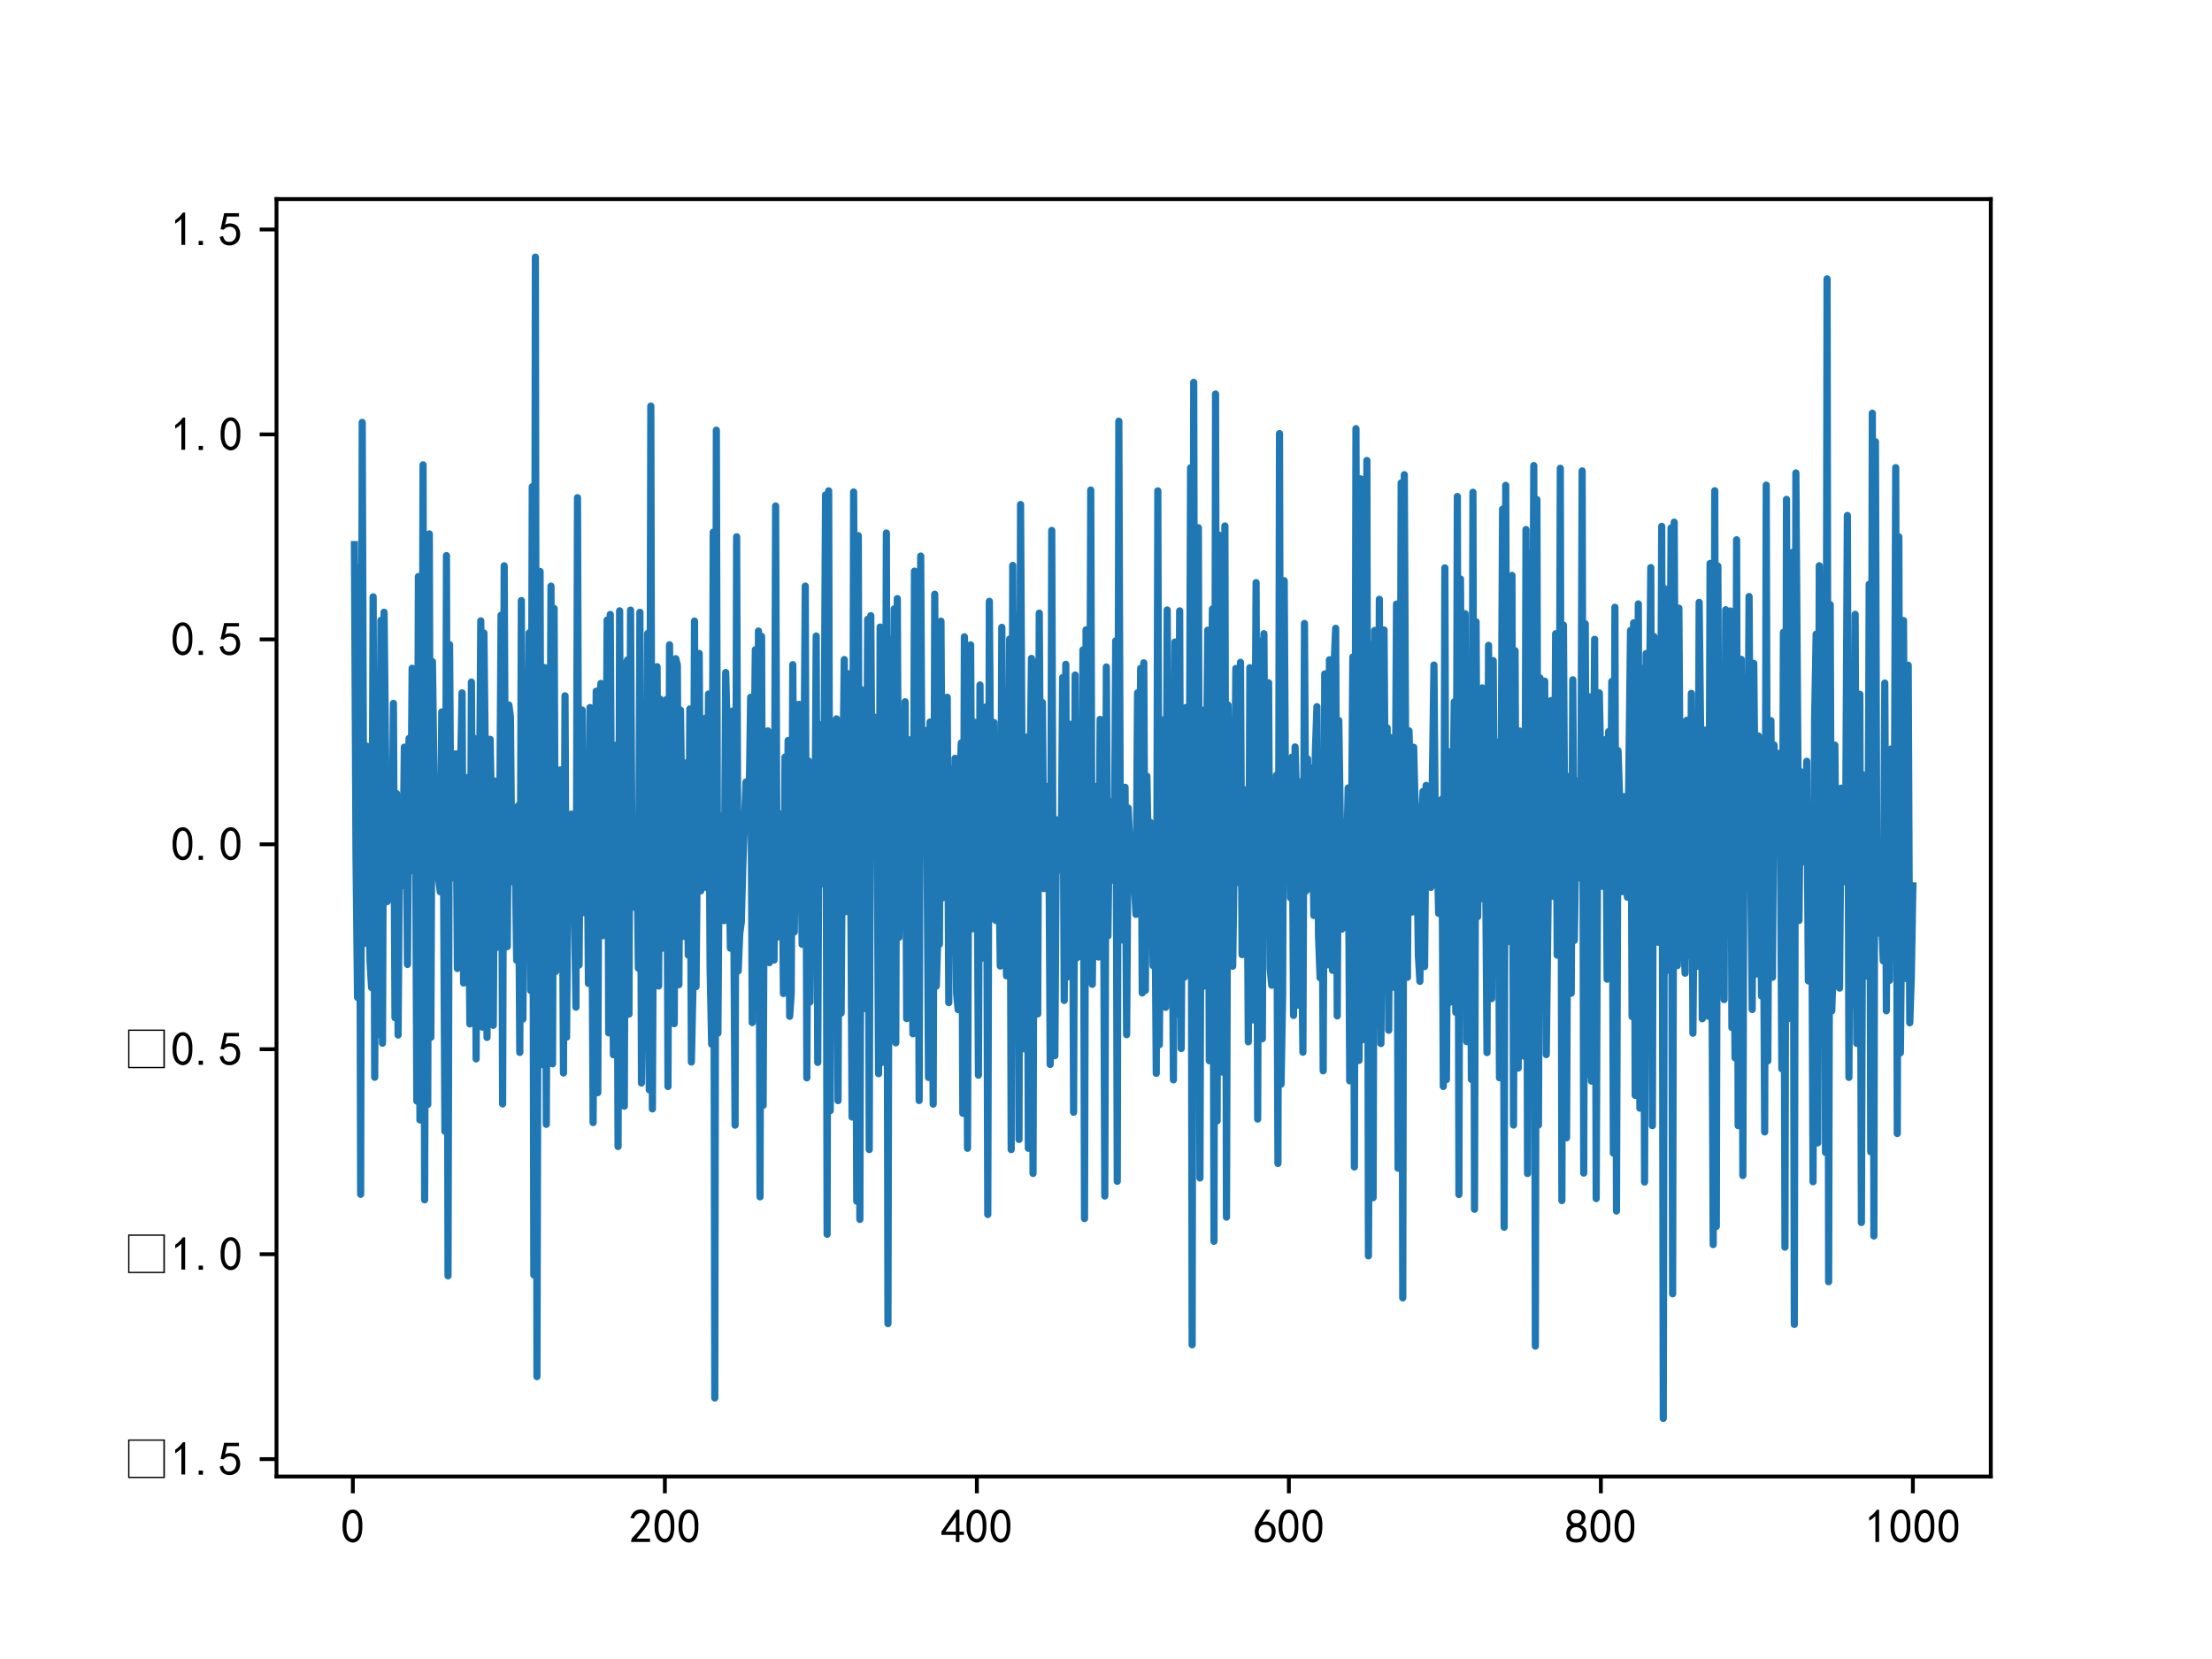 <?xml version="1.0" encoding="utf-8" standalone="no"?>
<!DOCTYPE svg PUBLIC "-//W3C//DTD SVG 1.1//EN"
  "http://www.w3.org/Graphics/SVG/1.1/DTD/svg11.dtd">
<!-- Created with matplotlib (https://matplotlib.org/) -->
<svg height="345.6pt" version="1.1" viewBox="0 0 460.8 345.6" width="460.8pt" xmlns="http://www.w3.org/2000/svg" xmlns:xlink="http://www.w3.org/1999/xlink">
 <defs>
  <style type="text/css">*{stroke-linecap:butt;stroke-linejoin:round;}</style>
 </defs>
 <g id="figure_1">
  <g id="patch_1">
   <path d="M 0 345.6 
L 460.8 345.6 
L 460.8 0 
L 0 0 
z
" style="fill:#ffffff;"/>
  </g>
  <g id="axes_1">
   <g id="patch_2">
    <path d="M 57.6 307.584 
L 414.72 307.584 
L 414.72 41.472 
L 57.6 41.472 
z
" style="fill:#ffffff;"/>
   </g>
   <g id="matplotlib.axis_1">
    <g id="xtick_1">
     <g id="line2d_1">
      <defs>
       <path d="M 0 0 
L 0 3.5 
" id="mb9d78e32f7" style="stroke:#000000;stroke-width:0.8;"/>
      </defs>
      <g>
       <use style="stroke:#000000;stroke-width:0.8;" x="73.508" xlink:href="#mb9d78e32f7" y="307.584"/>
      </g>
     </g>
     <g id="text_1">
      <!-- 0 -->
      <g transform="translate(71.008 321.459)scale(0.1 -0.1)">
       <defs>
        <path d="M 3.125 29.297 
Q 3.906 50 6.438 56.047 
Q 8.984 62.109 13.672 66.016 
Q 18.359 69.922 25.188 69.922 
Q 32.031 69.922 37.109 64.25 
Q 42.188 58.594 43.75 50 
Q 45.312 41.406 44.719 30.266 
Q 44.141 19.141 40.812 12.109 
Q 37.5 5.078 30.859 2.344 
Q 24.219 -0.391 17.578 2.922 
Q 10.938 6.25 8.203 11.719 
Q 5.469 17.188 4.297 23.234 
Q 3.125 29.297 3.906 50 
z
M 12.891 52.734 
Q 10.547 31.25 12.5 22.844 
Q 14.453 14.453 18.938 10.938 
Q 23.438 7.422 28.125 9.562 
Q 32.812 11.719 34.953 18.156 
Q 37.109 24.609 37.109 32.219 
Q 37.109 39.844 36.516 46.094 
Q 35.938 52.344 33 57.422 
Q 30.078 62.5 25.188 62.688 
Q 20.312 62.891 16.594 57.812 
Q 12.891 52.734 10.547 31.25 
z
" id="SimHei-48"/>
       </defs>
       <use xlink:href="#SimHei-48"/>
      </g>
     </g>
    </g>
    <g id="xtick_2">
     <g id="line2d_2">
      <g>
       <use style="stroke:#000000;stroke-width:0.8;" x="138.504" xlink:href="#mb9d78e32f7" y="307.584"/>
      </g>
     </g>
     <g id="text_2">
      <!-- 200 -->
      <g transform="translate(131.004 321.459)scale(0.1 -0.1)">
       <defs>
        <path d="M 4.688 3.906 
Q 5.078 9.766 10.156 14.453 
Q 15.234 19.141 23.047 29.094 
Q 30.859 39.062 33.203 44.531 
Q 35.547 50 34.953 53.906 
Q 34.375 57.812 31.25 60.344 
Q 28.125 62.891 24.016 62.5 
Q 19.922 62.109 16.203 59.375 
Q 12.5 56.641 10.547 51.172 
L 3.125 52.344 
Q 6.25 61.328 11.125 65.422 
Q 16.016 69.531 22.656 69.922 
Q 26.562 70.312 29.688 69.719 
Q 32.812 69.141 36.125 66.984 
Q 39.453 64.844 41.594 60.547 
Q 43.75 56.25 43.156 50.188 
Q 42.578 44.141 37.109 35.734 
Q 31.641 27.344 16.016 9.375 
L 44.141 9.375 
L 44.141 2.344 
L 4.688 2.344 
z
" id="SimHei-50"/>
       </defs>
       <use xlink:href="#SimHei-50"/>
       <use x="50" xlink:href="#SimHei-48"/>
       <use x="100" xlink:href="#SimHei-48"/>
      </g>
     </g>
    </g>
    <g id="xtick_3">
     <g id="line2d_3">
      <g>
       <use style="stroke:#000000;stroke-width:0.8;" x="203.5" xlink:href="#mb9d78e32f7" y="307.584"/>
      </g>
     </g>
     <g id="text_3">
      <!-- 400 -->
      <g transform="translate(196 321.459)scale(0.1 -0.1)">
       <defs>
        <path d="M 31.25 17.188 
L 1.172 17.188 
L 1.172 23.828 
L 32.812 69.531 
L 38.672 69.531 
L 38.672 23.828 
L 48.047 23.828 
L 48.047 17.188 
L 38.672 17.188 
L 38.672 2.344 
L 31.25 2.344 
z
M 31.25 23.828 
L 31.25 54.688 
L 9.375 23.828 
z
" id="SimHei-52"/>
       </defs>
       <use xlink:href="#SimHei-52"/>
       <use x="50" xlink:href="#SimHei-48"/>
       <use x="100" xlink:href="#SimHei-48"/>
      </g>
     </g>
    </g>
    <g id="xtick_4">
     <g id="line2d_4">
      <g>
       <use style="stroke:#000000;stroke-width:0.8;" x="268.495" xlink:href="#mb9d78e32f7" y="307.584"/>
      </g>
     </g>
     <g id="text_4">
      <!-- 600 -->
      <g transform="translate(260.995 321.459)scale(0.1 -0.1)">
       <defs>
        <path d="M 3.516 19.531 
Q 4.297 30.859 6.047 34.766 
Q 7.812 38.672 11.328 44.531 
L 27.344 69.531 
L 36.328 69.531 
L 19.922 43.75 
Q 30.469 46.484 36.719 42.969 
Q 42.969 39.453 45.109 34.953 
Q 47.266 30.469 47.453 25.188 
Q 47.656 19.922 45.891 14.844 
Q 44.141 9.766 39.641 5.656 
Q 35.156 1.562 27.141 1.172 
Q 19.141 0.781 13.469 4.094 
Q 7.812 7.422 5.656 13.469 
Q 3.516 19.531 4.297 30.859 
z
M 12.5 16.016 
Q 19.531 8.594 25.391 8.203 
Q 31.25 7.812 35.156 12.109 
Q 39.062 16.406 39.062 24.609 
Q 39.062 32.812 34.172 35.938 
Q 29.297 39.062 23.234 38.281 
Q 17.188 37.5 14.453 32.422 
Q 11.719 27.344 12.109 21.672 
Q 12.5 16.016 19.531 8.594 
z
" id="SimHei-54"/>
       </defs>
       <use xlink:href="#SimHei-54"/>
       <use x="50" xlink:href="#SimHei-48"/>
       <use x="100" xlink:href="#SimHei-48"/>
      </g>
     </g>
    </g>
    <g id="xtick_5">
     <g id="line2d_5">
      <g>
       <use style="stroke:#000000;stroke-width:0.8;" x="333.491" xlink:href="#mb9d78e32f7" y="307.584"/>
      </g>
     </g>
     <g id="text_5">
      <!-- 800 -->
      <g transform="translate(325.991 321.459)scale(0.1 -0.1)">
       <defs>
        <path d="M 2.734 16.797 
Q 2.734 26.172 5.078 30.656 
Q 7.422 35.156 12.891 37.891 
Q 8.203 40.625 6.641 43.938 
Q 5.078 47.266 4.875 51.562 
Q 4.688 55.859 6.047 58.984 
Q 7.422 62.109 10.156 64.844 
Q 12.891 67.578 16.203 68.547 
Q 19.531 69.531 23.438 69.531 
Q 27.344 69.531 30.469 68.75 
Q 33.594 67.969 37.109 65.422 
Q 40.625 62.891 42.188 58.203 
Q 43.75 53.516 41.984 47.266 
Q 40.234 41.016 32.812 37.5 
Q 39.453 35.547 42.188 31.438 
Q 44.922 27.344 44.922 21.484 
Q 44.922 15.625 43.156 12.109 
Q 41.406 8.594 39.25 6.25 
Q 37.109 3.906 33.391 2.531 
Q 29.688 1.172 24.016 1.172 
Q 18.359 1.172 14.25 2.531 
Q 10.156 3.906 7.422 6.641 
Q 4.688 9.375 3.703 13.078 
Q 2.734 16.797 2.734 26.172 
z
M 10.938 26.562 
Q 10.547 17.188 12.297 13.672 
Q 14.062 10.156 18.75 9.172 
Q 23.438 8.203 28.516 9.375 
Q 33.594 10.547 35.547 14.844 
Q 37.5 19.141 36.906 23.438 
Q 36.328 27.734 32.031 30.656 
Q 27.734 33.594 22.656 33.203 
Q 17.578 32.812 14.25 29.688 
Q 10.938 26.562 10.547 17.188 
z
M 12.109 56.25 
Q 12.109 48.438 14.844 44.922 
Q 17.578 41.406 23.438 41.406 
Q 29.297 41.406 32.219 44.922 
Q 35.156 48.438 34.953 53.312 
Q 34.766 58.203 31.438 60.547 
Q 28.125 62.891 22.453 62.5 
Q 16.797 62.109 14.453 59.172 
Q 12.109 56.25 12.109 48.438 
z
" id="SimHei-56"/>
       </defs>
       <use xlink:href="#SimHei-56"/>
       <use x="50" xlink:href="#SimHei-48"/>
       <use x="100" xlink:href="#SimHei-48"/>
      </g>
     </g>
    </g>
    <g id="xtick_6">
     <g id="line2d_6">
      <g>
       <use style="stroke:#000000;stroke-width:0.8;" x="398.487" xlink:href="#mb9d78e32f7" y="307.584"/>
      </g>
     </g>
     <g id="text_6">
      <!-- 1000 -->
      <g transform="translate(388.487 321.459)scale(0.1 -0.1)">
       <defs>
        <path d="M 21.875 56.25 
Q 16.797 51.172 8.984 46.484 
L 8.984 53.906 
Q 18.75 60.547 25 69.531 
L 29.688 69.531 
L 29.688 2.344 
L 21.875 2.344 
z
" id="SimHei-49"/>
       </defs>
       <use xlink:href="#SimHei-49"/>
       <use x="50" xlink:href="#SimHei-48"/>
       <use x="100" xlink:href="#SimHei-48"/>
       <use x="150" xlink:href="#SimHei-48"/>
      </g>
     </g>
    </g>
   </g>
   <g id="matplotlib.axis_2">
    <g id="ytick_1">
     <g id="line2d_7">
      <defs>
       <path d="M 0 0 
L -3.5 0 
" id="mf15058b69a" style="stroke:#000000;stroke-width:0.8;"/>
      </defs>
      <g>
       <use style="stroke:#000000;stroke-width:0.8;" x="57.6" xlink:href="#mf15058b69a" y="303.962"/>
      </g>
     </g>
     <g id="text_7">
      <!-- −1.5 -->
      <g transform="translate(25.6 307.4)scale(0.1 -0.1)">
       <defs>
        <path d="M 87.5 -5.078 
L 10.938 -5.078 
L 10.938 75.391 
L 87.5 75.391 
z
M 84.375 72.656 
L 13.672 72.656 
L 13.672 -2.344 
L 84.375 -2.344 
z
" id="SimHei-8722"/>
        <path d="M 16.797 1.953 
L 7.812 1.953 
L 7.812 10.547 
L 16.797 10.547 
z
" id="SimHei-46"/>
        <path d="M 8.594 20.703 
Q 11.328 10.156 17.969 8.984 
Q 24.609 7.812 28.703 10.344 
Q 32.812 12.891 34.562 16.984 
Q 36.328 21.094 36.125 26.172 
Q 35.938 31.25 33.391 34.766 
Q 30.859 38.281 26.953 39.453 
Q 23.047 40.625 18.156 39.453 
Q 13.281 38.281 10.156 33.984 
L 3.516 34.766 
Q 4.297 37.109 10.938 68.359 
L 41.797 68.359 
L 41.797 61.328 
L 16.797 61.328 
Q 14.844 50.781 12.891 44.531 
Q 18.75 47.266 23.828 47.062 
Q 28.906 46.875 33.594 44.719 
Q 38.281 42.578 40.422 38.859 
Q 42.578 35.156 43.547 31.438 
Q 44.531 27.734 44.328 23.438 
Q 44.141 19.141 42.578 14.641 
Q 41.016 10.156 37.891 7.219 
Q 34.766 4.297 30.266 2.531 
Q 25.781 0.781 19.922 1.172 
Q 14.062 1.562 8.781 5.469 
Q 3.516 9.375 1.562 18.75 
z
" id="SimHei-53"/>
       </defs>
       <use xlink:href="#SimHei-8722"/>
       <use x="100" xlink:href="#SimHei-49"/>
       <use x="150" xlink:href="#SimHei-46"/>
       <use x="200" xlink:href="#SimHei-53"/>
      </g>
     </g>
    </g>
    <g id="ytick_2">
     <g id="line2d_8">
      <g>
       <use style="stroke:#000000;stroke-width:0.8;" x="57.6" xlink:href="#mf15058b69a" y="261.27"/>
      </g>
     </g>
     <g id="text_8">
      <!-- −1.0 -->
      <g transform="translate(25.6 264.707)scale(0.1 -0.1)">
       <use xlink:href="#SimHei-8722"/>
       <use x="100" xlink:href="#SimHei-49"/>
       <use x="150" xlink:href="#SimHei-46"/>
       <use x="200" xlink:href="#SimHei-48"/>
      </g>
     </g>
    </g>
    <g id="ytick_3">
     <g id="line2d_9">
      <g>
       <use style="stroke:#000000;stroke-width:0.8;" x="57.6" xlink:href="#mf15058b69a" y="218.577"/>
      </g>
     </g>
     <g id="text_9">
      <!-- −0.5 -->
      <g transform="translate(25.6 222.015)scale(0.1 -0.1)">
       <use xlink:href="#SimHei-8722"/>
       <use x="100" xlink:href="#SimHei-48"/>
       <use x="150" xlink:href="#SimHei-46"/>
       <use x="200" xlink:href="#SimHei-53"/>
      </g>
     </g>
    </g>
    <g id="ytick_4">
     <g id="line2d_10">
      <g>
       <use style="stroke:#000000;stroke-width:0.8;" x="57.6" xlink:href="#mf15058b69a" y="175.884"/>
      </g>
     </g>
     <g id="text_10">
      <!-- 0.0 -->
      <g transform="translate(35.6 179.322)scale(0.1 -0.1)">
       <use xlink:href="#SimHei-48"/>
       <use x="50" xlink:href="#SimHei-46"/>
       <use x="100" xlink:href="#SimHei-48"/>
      </g>
     </g>
    </g>
    <g id="ytick_5">
     <g id="line2d_11">
      <g>
       <use style="stroke:#000000;stroke-width:0.8;" x="57.6" xlink:href="#mf15058b69a" y="133.192"/>
      </g>
     </g>
     <g id="text_11">
      <!-- 0.5 -->
      <g transform="translate(35.6 136.629)scale(0.1 -0.1)">
       <use xlink:href="#SimHei-48"/>
       <use x="50" xlink:href="#SimHei-46"/>
       <use x="100" xlink:href="#SimHei-53"/>
      </g>
     </g>
    </g>
    <g id="ytick_6">
     <g id="line2d_12">
      <g>
       <use style="stroke:#000000;stroke-width:0.8;" x="57.6" xlink:href="#mf15058b69a" y="90.499"/>
      </g>
     </g>
     <g id="text_12">
      <!-- 1.0 -->
      <g transform="translate(35.6 93.936)scale(0.1 -0.1)">
       <use xlink:href="#SimHei-49"/>
       <use x="50" xlink:href="#SimHei-46"/>
       <use x="100" xlink:href="#SimHei-48"/>
      </g>
     </g>
    </g>
    <g id="ytick_7">
     <g id="line2d_13">
      <g>
       <use style="stroke:#000000;stroke-width:0.8;" x="57.6" xlink:href="#mf15058b69a" y="47.806"/>
      </g>
     </g>
     <g id="text_13">
      <!-- 1.5 -->
      <g transform="translate(35.6 51.244)scale(0.1 -0.1)">
       <use xlink:href="#SimHei-49"/>
       <use x="50" xlink:href="#SimHei-46"/>
       <use x="100" xlink:href="#SimHei-53"/>
      </g>
     </g>
    </g>
   </g>
   <g id="line2d_14">
    <path clip-path="url(#p24848b6b78)" d="M 73.833 113.459 
L 74.158 178.05 
L 74.158 178.05 
L 74.483 207.784 
L 74.483 207.784 
L 74.808 118.16 
L 74.808 118.16 
L 75.133 248.794 
L 75.133 248.794 
L 75.458 87.991 
L 75.458 87.991 
L 75.783 182.325 
L 75.783 182.325 
L 76.108 196.494 
L 76.108 196.494 
L 76.433 155.434 
L 76.433 155.434 
L 77.083 200.312 
L 77.083 200.312 
L 77.408 205.732 
L 77.408 205.732 
L 77.732 124.324 
L 77.732 124.324 
L 78.057 224.414 
L 78.057 224.414 
L 78.382 149.396 
L 78.382 149.396 
L 78.707 215.533 
L 78.707 215.533 
L 79.032 180.065 
L 79.032 180.065 
L 79.357 129.222 
L 79.357 129.222 
L 79.682 217.318 
L 79.682 217.318 
L 80.007 127.539 
L 80.007 127.539 
L 80.657 187.824 
L 80.657 187.824 
L 80.982 176.73 
L 80.982 176.73 
L 81.307 170.365 
L 81.307 170.365 
L 81.632 184.099 
L 81.632 184.099 
L 81.957 146.524 
L 81.957 146.524 
L 82.282 212.007 
L 82.282 212.007 
L 82.607 165.3 
L 82.607 165.3 
L 82.932 215.617 
L 82.932 215.617 
L 83.257 172.119 
L 83.257 172.119 
L 83.582 175.957 
L 83.582 175.957 
L 83.907 184.501 
L 83.907 184.501 
L 84.232 155.642 
L 84.232 155.642 
L 84.557 162.261 
L 84.557 162.261 
L 84.882 200.91 
L 84.882 200.91 
L 85.207 153.823 
L 85.207 153.823 
L 85.532 180.895 
L 85.532 180.895 
L 85.857 139.208 
L 85.857 139.208 
L 86.182 181.463 
L 86.182 181.463 
L 86.507 159.674 
L 86.507 159.674 
L 86.832 229.36 
L 86.832 229.36 
L 87.157 120.108 
L 87.157 120.108 
L 87.482 233.308 
L 87.482 233.308 
L 87.807 203.391 
L 87.807 203.391 
L 88.132 96.834 
L 88.132 96.834 
L 88.457 249.947 
L 88.457 249.947 
L 88.782 145.655 
L 88.782 145.655 
L 89.107 230.094 
L 89.107 230.094 
L 89.432 111.216 
L 89.432 111.216 
L 89.757 216.098 
L 89.757 216.098 
L 90.082 137.82 
L 90.082 137.82 
L 90.407 161.239 
L 90.407 161.239 
L 90.732 175.054 
L 90.732 175.054 
L 91.057 173.332 
L 91.057 173.332 
L 91.382 183.16 
L 91.382 183.16 
L 91.707 185.761 
L 91.707 185.761 
L 92.032 148.311 
L 92.032 148.311 
L 92.357 175.168 
L 92.357 175.168 
L 92.682 235.665 
L 92.682 235.665 
L 93.007 115.738 
L 93.007 115.738 
L 93.331 265.778 
L 93.331 265.778 
L 93.656 134.291 
L 93.656 134.291 
L 93.981 182.977 
L 93.981 182.977 
L 94.956 157.046 
L 94.956 157.046 
L 95.281 201.755 
L 95.281 201.755 
L 95.606 159.462 
L 95.606 159.462 
L 95.931 160.851 
L 95.931 160.851 
L 96.256 144.338 
L 96.256 144.338 
L 96.581 204.784 
L 96.581 204.784 
L 96.906 161.918 
L 96.906 161.918 
L 97.231 195.426 
L 97.231 195.426 
L 97.556 176.57 
L 97.556 176.57 
L 97.881 213.308 
L 97.881 213.308 
L 98.206 142.092 
L 98.206 142.092 
L 98.531 202.125 
L 98.531 202.125 
L 98.856 153.824 
L 98.856 153.824 
L 99.181 220.591 
L 99.181 220.591 
L 99.506 160.129 
L 99.506 160.129 
L 99.831 175.313 
L 99.831 175.313 
L 100.156 129.341 
L 100.156 129.341 
L 100.481 213.963 
L 100.481 213.963 
L 100.806 131.863 
L 100.806 131.863 
L 101.131 160.441 
L 101.131 160.441 
L 101.456 216.117 
L 101.456 216.117 
L 101.781 171.767 
L 101.781 171.767 
L 102.106 154.02 
L 102.106 154.02 
L 102.431 172.33 
L 102.431 172.33 
L 102.756 213.598 
L 102.756 213.598 
L 103.081 162.703 
L 103.081 162.703 
L 103.406 197.399 
L 103.406 197.399 
L 103.731 196.599 
L 103.731 196.599 
L 104.056 177.667 
L 104.056 177.667 
L 104.381 128.153 
L 104.381 128.153 
L 104.706 229.968 
L 104.706 229.968 
L 105.031 117.865 
L 105.031 117.865 
L 105.356 187.748 
L 105.356 187.748 
L 105.681 197.204 
L 105.681 197.204 
L 106.006 146.861 
L 106.006 146.861 
L 106.331 149.336 
L 106.331 149.336 
L 106.656 183.653 
L 106.656 183.653 
L 106.981 181.393 
L 106.981 181.393 
L 107.306 176.745 
L 107.306 176.745 
L 107.631 200.055 
L 107.631 200.055 
L 107.956 167.865 
L 107.956 167.865 
L 108.281 219.234 
L 108.281 219.234 
L 108.606 125.114 
L 108.606 125.114 
L 108.931 212.289 
L 108.931 212.289 
L 109.255 167.623 
L 109.255 167.623 
L 109.58 196.489 
L 109.58 196.489 
L 109.905 173.544 
L 109.905 173.544 
L 110.23 131.852 
L 110.23 131.852 
L 110.555 206.352 
L 110.555 206.352 
L 110.88 101.39 
L 110.88 101.39 
L 111.205 265.6 
L 111.205 265.6 
L 111.53 53.568 
L 111.53 53.568 
L 111.855 286.775 
L 111.855 286.775 
L 112.18 155.075 
L 112.18 155.075 
L 112.505 119.047 
L 112.505 119.047 
L 112.83 221.762 
L 112.83 221.762 
L 113.155 206.708 
L 113.155 206.708 
L 113.48 139.07 
L 113.48 139.07 
L 113.805 234.215 
L 113.805 234.215 
L 114.13 153.752 
L 114.13 153.752 
L 114.455 194.295 
L 114.455 194.295 
L 114.78 122.104 
L 114.78 122.104 
L 115.105 221.612 
L 115.105 221.612 
L 115.43 126.756 
L 115.43 126.756 
L 115.755 202.388 
L 115.755 202.388 
L 116.08 164.52 
L 116.08 164.52 
L 116.405 160.527 
L 116.405 160.527 
L 116.73 160.385 
L 116.73 160.385 
L 117.055 164.577 
L 117.055 164.577 
L 117.38 223.528 
L 117.38 223.528 
L 117.705 144.949 
L 117.705 144.949 
L 118.03 216.057 
L 118.03 216.057 
L 118.355 174.398 
L 118.355 174.398 
L 118.68 181.395 
L 118.68 181.395 
L 119.005 169.601 
L 119.005 169.601 
L 119.33 175.39 
L 119.33 175.39 
L 119.655 188.241 
L 119.655 188.241 
L 119.98 209.82 
L 119.98 209.82 
L 120.305 103.678 
L 120.305 103.678 
L 120.63 201.03 
L 120.63 201.03 
L 120.955 159.786 
L 120.955 159.786 
L 121.28 147.908 
L 121.28 147.908 
L 121.605 190.106 
L 121.605 190.106 
L 121.93 184.781 
L 121.93 184.781 
L 122.255 163.029 
L 122.255 163.029 
L 122.58 204.87 
L 122.58 204.87 
L 122.905 147.392 
L 122.905 147.392 
L 123.23 173.05 
L 123.23 173.05 
L 123.555 233.854 
L 123.555 233.854 
L 123.88 176.084 
L 123.88 176.084 
L 124.205 143.988 
L 124.205 143.988 
L 124.53 227.615 
L 124.53 227.615 
L 124.855 146.84 
L 124.855 146.84 
L 125.179 142.374 
L 125.179 142.374 
L 125.504 194.929 
L 125.504 194.929 
L 125.829 169.557 
L 125.829 169.557 
L 126.154 183.626 
L 126.154 183.626 
L 126.479 129.163 
L 126.479 129.163 
L 126.804 215.173 
L 126.804 215.173 
L 127.129 128.003 
L 127.129 128.003 
L 127.454 184.833 
L 127.454 184.833 
L 127.779 219.731 
L 127.779 219.731 
L 128.104 174.074 
L 128.104 174.074 
L 128.429 155.215 
L 128.429 155.215 
L 128.754 238.841 
L 128.754 238.841 
L 129.079 127.244 
L 129.079 127.244 
L 129.404 197.44 
L 129.404 197.44 
L 129.729 156.82 
L 129.729 156.82 
L 130.054 230.438 
L 130.054 230.438 
L 130.379 138.704 
L 130.379 138.704 
L 130.704 137.493 
L 130.704 137.493 
L 131.029 211.253 
L 131.029 211.253 
L 131.354 127.098 
L 131.354 127.098 
L 131.679 181.421 
L 131.679 181.421 
L 132.004 188.98 
L 132.004 188.98 
L 132.329 175.526 
L 132.329 175.526 
L 132.654 173.614 
L 132.654 173.614 
L 132.979 201.691 
L 132.979 201.691 
L 133.304 127.552 
L 133.304 127.552 
L 133.629 225.617 
L 133.629 225.617 
L 133.954 203.053 
L 133.954 203.053 
L 134.279 150.472 
L 134.279 150.472 
L 134.604 207.991 
L 134.604 207.991 
L 134.929 131.955 
L 134.929 131.955 
L 135.254 227.024 
L 135.254 227.024 
L 135.579 84.591 
L 135.579 84.591 
L 135.904 231.001 
L 135.904 231.001 
L 136.229 162.564 
L 136.229 162.564 
L 136.554 171.507 
L 136.554 171.507 
L 136.879 138.881 
L 136.879 138.881 
L 137.204 205.406 
L 137.204 205.406 
L 137.529 145.651 
L 137.529 145.651 
L 137.854 197.579 
L 137.854 197.579 
L 138.179 196.359 
L 138.179 196.359 
L 138.504 195.864 
L 138.504 195.864 
L 138.829 145.725 
L 138.829 145.725 
L 139.154 226.338 
L 139.154 226.338 
L 139.479 134.327 
L 139.479 134.327 
L 139.804 198.249 
L 139.804 198.249 
L 140.129 163.206 
L 140.129 163.206 
L 140.454 213.25 
L 140.454 213.25 
L 140.779 137.216 
L 140.779 137.216 
L 141.103 138.573 
L 141.103 138.573 
L 141.428 205.13 
L 141.428 205.13 
L 141.753 147.909 
L 141.753 147.909 
L 142.403 195.092 
L 142.403 195.092 
L 142.728 186.486 
L 142.728 186.486 
L 143.053 158.888 
L 143.053 158.888 
L 143.378 198.972 
L 143.378 198.972 
L 143.703 147.693 
L 143.703 147.693 
L 144.028 221.246 
L 144.028 221.246 
L 144.353 205.862 
L 144.353 205.862 
L 144.678 129.38 
L 144.678 129.38 
L 145.003 205.535 
L 145.003 205.535 
L 145.653 136.123 
L 145.653 136.123 
L 145.978 185.589 
L 145.978 185.589 
L 146.303 174.027 
L 146.303 174.027 
L 146.628 181.04 
L 146.628 181.04 
L 146.953 149.604 
L 146.953 149.604 
L 147.278 184.957 
L 147.278 184.957 
L 147.603 144.583 
L 147.603 144.583 
L 147.928 201.667 
L 147.928 201.667 
L 148.253 217.53 
L 148.253 217.53 
L 148.578 110.857 
L 148.578 110.857 
L 148.903 291.226 
L 148.903 291.226 
L 149.228 89.611 
L 149.228 89.611 
L 149.553 215.241 
L 149.553 215.241 
L 149.878 169.919 
L 149.878 169.919 
L 150.203 176.364 
L 150.203 176.364 
L 150.528 173.676 
L 150.528 173.676 
L 150.853 191.79 
L 150.853 191.79 
L 151.178 140.104 
L 151.178 140.104 
L 151.503 153.044 
L 151.503 153.044 
L 152.153 197.526 
L 152.153 197.526 
L 152.478 148.137 
L 152.478 148.137 
L 152.803 181.128 
L 152.803 181.128 
L 153.128 234.396 
L 153.128 234.396 
L 153.453 111.825 
L 153.453 111.825 
L 153.778 202.269 
L 153.778 202.269 
L 154.103 194.524 
L 154.103 194.524 
L 154.428 192.069 
L 154.428 192.069 
L 154.753 180.085 
L 154.753 180.085 
L 155.403 162.913 
L 155.403 162.913 
L 155.728 172.554 
L 155.728 172.554 
L 156.053 167.262 
L 156.053 167.262 
L 156.378 145.252 
L 156.378 145.252 
L 156.703 213.026 
L 156.703 213.026 
L 157.027 163.474 
L 157.027 163.474 
L 157.352 135.341 
L 157.352 135.341 
L 157.677 209.615 
L 157.677 209.615 
L 158.002 131.464 
L 158.002 131.464 
L 158.327 249.329 
L 158.327 249.329 
L 158.652 132.561 
L 158.652 132.561 
L 158.977 230.276 
L 158.977 230.276 
L 159.302 158.997 
L 159.302 158.997 
L 159.627 187.824 
L 159.627 187.824 
L 159.952 152.251 
L 159.952 152.251 
L 160.277 200.543 
L 160.277 200.543 
L 160.602 169.964 
L 160.602 169.964 
L 160.927 164.157 
L 160.927 164.157 
L 161.252 199.996 
L 161.252 199.996 
L 161.577 105.409 
L 161.577 105.409 
L 161.902 195.237 
L 161.902 195.237 
L 162.227 170.145 
L 162.227 170.145 
L 162.552 179.215 
L 162.552 179.215 
L 162.877 169.504 
L 162.877 169.504 
L 163.202 206.964 
L 163.202 206.964 
L 163.527 157.709 
L 163.527 157.709 
L 163.852 195.018 
L 163.852 195.018 
L 164.177 154.252 
L 164.177 154.252 
L 164.502 211.717 
L 164.502 211.717 
L 164.827 206.943 
L 164.827 206.943 
L 165.152 138.464 
L 165.152 138.464 
L 165.477 194.132 
L 165.477 194.132 
L 165.802 146.769 
L 165.802 146.769 
L 166.127 186.998 
L 166.127 186.998 
L 166.452 146.727 
L 166.452 146.727 
L 167.102 196.74 
L 167.102 196.74 
L 167.427 168.865 
L 167.427 168.865 
L 167.752 122.102 
L 167.752 122.102 
L 168.077 224.534 
L 168.077 224.534 
L 168.402 158.503 
L 168.402 158.503 
L 168.727 208.752 
L 168.727 208.752 
L 169.052 171.418 
L 169.052 171.418 
L 169.377 198.427 
L 169.377 198.427 
L 169.702 185.573 
L 169.702 185.573 
L 170.027 132.495 
L 170.027 132.495 
L 170.352 221.328 
L 170.352 221.328 
L 170.677 150.927 
L 170.677 150.927 
L 171.002 178.202 
L 171.002 178.202 
L 171.327 184.1 
L 171.327 184.1 
L 171.652 162.869 
L 171.652 162.869 
L 171.977 103.103 
L 171.977 103.103 
L 172.302 257.122 
L 172.302 257.122 
L 172.627 102.253 
L 172.627 102.253 
L 172.951 231.38 
L 172.951 231.38 
L 173.276 155.647 
L 173.276 155.647 
L 173.601 198.637 
L 173.601 198.637 
L 173.926 177.858 
L 173.926 177.858 
L 174.251 149.749 
L 174.251 149.749 
L 174.576 229.282 
L 174.576 229.282 
L 174.901 155.238 
L 174.901 155.238 
L 175.226 211.046 
L 175.226 211.046 
L 175.551 164.255 
L 175.551 164.255 
L 175.876 137.398 
L 175.876 137.398 
L 176.201 189.91 
L 176.201 189.91 
L 176.526 175.907 
L 176.526 175.907 
L 176.851 140.352 
L 176.851 140.352 
L 177.176 175.357 
L 177.176 175.357 
L 177.501 232.705 
L 177.501 232.705 
L 177.826 102.489 
L 177.826 102.489 
L 178.151 165.111 
L 178.151 165.111 
L 178.476 250.239 
L 178.476 250.239 
L 178.801 111.585 
L 178.801 111.585 
L 179.126 254.02 
L 179.126 254.02 
L 179.451 143.678 
L 179.451 143.678 
L 179.776 210.192 
L 179.776 210.192 
L 180.101 147.586 
L 180.101 147.586 
L 180.426 200.333 
L 180.426 200.333 
L 180.751 129.013 
L 180.751 129.013 
L 181.076 239.467 
L 181.076 239.467 
L 181.401 128.261 
L 181.401 128.261 
L 181.726 175.641 
L 181.726 175.641 
L 182.051 166.763 
L 182.051 166.763 
L 182.376 149.427 
L 182.376 149.427 
L 182.701 169.711 
L 182.701 169.711 
L 183.026 223.672 
L 183.026 223.672 
L 183.351 130.619 
L 183.351 130.619 
L 183.676 221.35 
L 183.676 221.35 
L 184.001 157.939 
L 184.001 157.939 
L 184.326 210.873 
L 184.326 210.873 
L 184.651 111.038 
L 184.651 111.038 
L 184.976 275.737 
L 184.976 275.737 
L 185.301 133.148 
L 185.301 133.148 
L 185.626 191.939 
L 185.626 191.939 
L 185.951 173.478 
L 185.951 173.478 
L 186.276 126.839 
L 186.276 126.839 
L 186.601 217.244 
L 186.601 217.244 
L 186.926 124.706 
L 186.926 124.706 
L 187.251 195.295 
L 187.251 195.295 
L 187.576 174.407 
L 187.576 174.407 
L 187.901 169.896 
L 187.901 169.896 
L 188.226 175.264 
L 188.226 175.264 
L 188.55 146.183 
L 188.55 146.183 
L 188.875 212.188 
L 188.875 212.188 
L 189.2 210.671 
L 189.2 210.671 
L 189.525 154.112 
L 189.525 154.112 
L 190.175 215.362 
L 190.175 215.362 
L 190.5 118.98 
L 190.5 118.98 
L 190.825 207.526 
L 190.825 207.526 
L 191.15 144.539 
L 191.15 144.539 
L 191.475 229.259 
L 191.475 229.259 
L 191.8 115.839 
L 191.8 115.839 
L 192.125 175.676 
L 192.125 175.676 
L 192.45 175.116 
L 192.45 175.116 
L 192.775 152.16 
L 192.775 152.16 
L 193.1 173.746 
L 193.1 173.746 
L 193.425 224.455 
L 193.425 224.455 
L 193.75 150.407 
L 193.75 150.407 
L 194.075 171.622 
L 194.075 171.622 
L 194.4 230.01 
L 194.4 230.01 
L 194.725 123.784 
L 194.725 123.784 
L 195.05 205.422 
L 195.05 205.422 
L 195.375 194.898 
L 195.375 194.898 
L 195.7 196.716 
L 195.7 196.716 
L 196.025 129.397 
L 196.025 129.397 
L 196.35 187.056 
L 196.35 187.056 
L 196.675 156.357 
L 196.675 156.357 
L 197 177.795 
L 197 177.795 
L 197.325 145.248 
L 197.325 145.248 
L 197.65 208.867 
L 197.65 208.867 
L 197.975 160.194 
L 197.975 160.194 
L 198.3 162.29 
L 198.3 162.29 
L 198.625 188.448 
L 198.625 188.448 
L 198.95 157.977 
L 198.95 157.977 
L 199.275 206.927 
L 199.275 206.927 
L 199.6 210.332 
L 199.6 210.332 
L 199.925 163.312 
L 199.925 163.312 
L 200.25 154.753 
L 200.25 154.753 
L 200.575 231.924 
L 200.575 231.924 
L 200.9 132.657 
L 200.9 132.657 
L 201.225 145.387 
L 201.225 145.387 
L 201.55 239.21 
L 201.55 239.21 
L 201.875 148.531 
L 201.875 148.531 
L 202.2 134.333 
L 202.2 134.333 
L 202.525 193.5 
L 202.525 193.5 
L 202.85 150.381 
L 202.85 150.381 
L 203.175 182.915 
L 203.175 182.915 
L 203.5 168.878 
L 203.5 168.878 
L 203.825 223.981 
L 203.825 223.981 
L 204.15 142.688 
L 204.15 142.688 
L 204.474 199.653 
L 204.474 199.653 
L 204.799 175.061 
L 204.799 175.061 
L 205.124 190.793 
L 205.124 190.793 
L 205.449 147.221 
L 205.449 147.221 
L 205.774 253.003 
L 205.774 253.003 
L 206.099 125.27 
L 206.099 125.27 
L 206.424 168.575 
L 206.424 168.575 
L 206.749 173.114 
L 206.749 173.114 
L 207.074 150.519 
L 207.074 150.519 
L 207.399 191.723 
L 207.399 191.723 
L 207.724 153.94 
L 207.724 153.94 
L 208.374 201.242 
L 208.374 201.242 
L 208.699 130.684 
L 208.699 130.684 
L 209.024 194.969 
L 209.024 194.969 
L 209.349 184.632 
L 209.349 184.632 
L 209.674 203.283 
L 209.674 203.283 
L 209.999 196.928 
L 209.999 196.928 
L 210.324 133.126 
L 210.324 133.126 
L 210.649 239.483 
L 210.649 239.483 
L 210.974 117.783 
L 210.974 117.783 
L 211.299 188.422 
L 211.299 188.422 
L 211.624 192.54 
L 211.624 192.54 
L 211.949 128.442 
L 211.949 128.442 
L 212.274 237.375 
L 212.274 237.375 
L 212.599 105.103 
L 212.599 105.103 
L 213.249 218.473 
L 213.249 218.473 
L 213.574 164.158 
L 213.574 164.158 
L 213.899 153.538 
L 213.899 153.538 
L 214.224 239.212 
L 214.224 239.212 
L 214.549 164.177 
L 214.549 164.177 
L 214.874 137.158 
L 214.874 137.158 
L 215.199 244.449 
L 215.199 244.449 
L 215.524 137.972 
L 215.524 137.972 
L 215.849 193.417 
L 215.849 193.417 
L 216.174 211.223 
L 216.174 211.223 
L 216.499 127.729 
L 216.499 127.729 
L 216.824 180.954 
L 216.824 180.954 
L 217.149 146.338 
L 217.149 146.338 
L 217.474 185.115 
L 217.474 185.115 
L 217.799 171.057 
L 217.799 171.057 
L 218.124 170.622 
L 218.124 170.622 
L 218.449 163.736 
L 218.449 163.736 
L 218.774 221.743 
L 218.774 221.743 
L 219.099 110.499 
L 219.099 110.499 
L 219.424 203.709 
L 219.424 203.709 
L 219.749 219.932 
L 219.749 219.932 
L 220.074 170.77 
L 220.074 170.77 
L 220.398 179.082 
L 220.398 179.082 
L 220.723 181.005 
L 220.723 181.005 
L 221.048 181.28 
L 221.048 181.28 
L 221.373 141.144 
L 221.373 141.144 
L 221.698 208.412 
L 221.698 208.412 
L 222.023 138.392 
L 222.023 138.392 
L 222.348 203.531 
L 222.348 203.531 
L 222.673 154.521 
L 222.673 154.521 
L 222.998 150.883 
L 222.998 150.883 
L 223.323 151.359 
L 223.323 151.359 
L 223.648 231.701 
L 223.648 231.701 
L 223.973 140.615 
L 223.973 140.615 
L 224.298 199.558 
L 224.298 199.558 
L 224.623 198.106 
L 224.623 198.106 
L 224.948 160.195 
L 224.948 160.195 
L 225.273 199.284 
L 225.273 199.284 
L 225.598 135.38 
L 225.598 135.38 
L 225.923 253.849 
L 225.923 253.849 
L 226.248 131.207 
L 226.248 131.207 
L 226.573 182.235 
L 226.573 182.235 
L 226.898 194.065 
L 226.898 194.065 
L 227.223 102.083 
L 227.223 102.083 
L 227.548 205.054 
L 227.548 205.054 
L 227.873 172.396 
L 227.873 172.396 
L 228.198 163.84 
L 228.198 163.84 
L 228.523 172.106 
L 228.523 172.106 
L 228.848 199.363 
L 228.848 199.363 
L 229.173 149.868 
L 229.173 149.868 
L 229.498 188.305 
L 229.498 188.305 
L 229.823 164.489 
L 229.823 164.489 
L 230.148 249.15 
L 230.148 249.15 
L 230.473 138.942 
L 230.473 138.942 
L 230.798 194.966 
L 230.798 194.966 
L 231.123 170.079 
L 231.123 170.079 
L 231.448 167.049 
L 231.448 167.049 
L 231.773 171.075 
L 231.773 171.075 
L 232.098 183.44 
L 232.098 183.44 
L 232.423 133.506 
L 232.423 133.506 
L 232.748 246.089 
L 232.748 246.089 
L 233.073 87.743 
L 233.073 87.743 
L 233.398 179.637 
L 233.398 179.637 
L 233.723 195.803 
L 233.723 195.803 
L 234.373 163.999 
L 234.373 163.999 
L 234.698 215.545 
L 234.698 215.545 
L 235.023 168.32 
L 235.023 168.32 
L 235.673 182.632 
L 235.673 182.632 
L 235.998 181.294 
L 235.998 181.294 
L 236.322 184.579 
L 236.322 184.579 
L 236.647 190.481 
L 236.647 190.481 
L 236.972 144.324 
L 236.972 144.324 
L 237.297 174.366 
L 237.297 174.366 
L 237.622 139.215 
L 237.622 139.215 
L 237.947 206.851 
L 237.947 206.851 
L 238.272 138.083 
L 238.272 138.083 
L 238.597 206.328 
L 238.597 206.328 
L 238.922 161.685 
L 238.922 161.685 
L 239.247 180.194 
L 239.247 180.194 
L 239.572 171.257 
L 239.572 171.257 
L 239.897 181.464 
L 239.897 181.464 
L 240.222 201.188 
L 240.222 201.188 
L 240.547 178.796 
L 240.547 178.796 
L 240.872 223.602 
L 240.872 223.602 
L 241.197 102.256 
L 241.197 102.256 
L 241.522 217.628 
L 241.522 217.628 
L 241.847 168.921 
L 241.847 168.921 
L 242.172 149.946 
L 242.172 149.946 
L 242.497 170.98 
L 242.497 170.98 
L 242.822 209.841 
L 242.822 209.841 
L 243.147 127.072 
L 243.147 127.072 
L 243.472 173.844 
L 243.472 173.844 
L 243.797 163.596 
L 243.797 163.596 
L 244.122 179.818 
L 244.122 179.818 
L 244.447 224.955 
L 244.447 224.955 
L 244.772 133.735 
L 244.772 133.735 
L 245.097 211.299 
L 245.097 211.299 
L 245.422 200.484 
L 245.422 200.484 
L 245.747 127.251 
L 245.747 127.251 
L 246.072 218.424 
L 246.072 218.424 
L 246.397 164.255 
L 246.397 164.255 
L 246.722 203.587 
L 246.722 203.587 
L 247.047 147.39 
L 247.047 147.39 
L 247.697 184.656 
L 247.697 184.656 
L 248.022 97.454 
L 248.022 97.454 
L 248.347 280.15 
L 248.347 280.15 
L 248.672 79.648 
L 248.672 79.648 
L 248.997 225.542 
L 248.997 225.542 
L 249.322 195.55 
L 249.322 195.55 
L 249.647 109.932 
L 249.647 109.932 
L 249.972 245.394 
L 249.972 245.394 
L 250.297 147.878 
L 250.297 147.878 
L 250.622 205.5 
L 250.622 205.5 
L 250.947 201.786 
L 250.947 201.786 
L 251.597 131.283 
L 251.597 131.283 
L 251.922 220.973 
L 251.922 220.973 
L 252.246 154.8 
L 252.246 154.8 
L 252.571 126.865 
L 252.571 126.865 
L 252.896 258.583 
L 252.896 258.583 
L 253.221 82.084 
L 253.221 82.084 
L 253.546 233.504 
L 253.546 233.504 
L 253.871 111.436 
L 253.871 111.436 
L 254.196 197.538 
L 254.196 197.538 
L 254.521 186.939 
L 254.521 186.939 
L 254.846 223.414 
L 254.846 223.414 
L 255.171 109.568 
L 255.171 109.568 
L 255.496 253.546 
L 255.496 253.546 
L 255.821 146.872 
L 255.821 146.872 
L 256.146 175.777 
L 256.146 175.777 
L 256.471 176.226 
L 256.471 176.226 
L 256.796 201.285 
L 256.796 201.285 
L 257.121 177.433 
L 257.121 177.433 
L 257.446 139.25 
L 257.446 139.25 
L 258.096 183.846 
L 258.096 183.846 
L 258.421 137.971 
L 258.421 137.971 
L 258.746 198.872 
L 258.746 198.872 
L 259.071 185.217 
L 259.071 185.217 
L 259.396 164.53 
L 259.396 164.53 
L 259.721 164.688 
L 259.721 164.688 
L 260.046 217.027 
L 260.046 217.027 
L 260.371 139.091 
L 260.371 139.091 
L 260.696 207.427 
L 260.696 207.427 
L 261.021 212.46 
L 261.021 212.46 
L 261.346 174.945 
L 261.346 174.945 
L 261.671 121.363 
L 261.671 121.363 
L 261.996 233.124 
L 261.996 233.124 
L 262.321 133.532 
L 262.321 133.532 
L 262.646 157.587 
L 262.646 157.587 
L 262.971 216.391 
L 262.971 216.391 
L 263.296 132.009 
L 263.296 132.009 
L 263.621 182.862 
L 263.621 182.862 
L 263.946 171.884 
L 263.946 171.884 
L 264.271 142.236 
L 264.271 142.236 
L 264.596 201.783 
L 264.596 201.783 
L 264.921 205.248 
L 264.921 205.248 
L 265.246 173.605 
L 265.246 173.605 
L 265.571 181.078 
L 265.571 181.078 
L 265.896 161.494 
L 265.896 161.494 
L 266.221 242.371 
L 266.221 242.371 
L 266.546 90.317 
L 266.546 90.317 
L 266.871 225.862 
L 266.871 225.862 
L 267.196 207.021 
L 267.196 207.021 
L 267.521 120.969 
L 267.521 120.969 
L 267.846 175.23 
L 267.846 175.23 
L 268.17 163.621 
L 268.17 163.621 
L 268.495 161.802 
L 268.495 161.802 
L 268.82 187.03 
L 268.82 187.03 
L 269.145 157.721 
L 269.145 157.721 
L 269.47 211.541 
L 269.47 211.541 
L 269.795 155.598 
L 269.795 155.598 
L 270.12 167.996 
L 270.12 167.996 
L 270.445 209.397 
L 270.445 209.397 
L 270.77 162.863 
L 270.77 162.863 
L 271.42 219.198 
L 271.42 219.198 
L 271.745 129.88 
L 271.745 129.88 
L 272.07 185.607 
L 272.07 185.607 
L 272.395 158.084 
L 272.395 158.084 
L 272.72 185.096 
L 272.72 185.096 
L 273.045 159.985 
L 273.045 159.985 
L 273.37 165.95 
L 273.37 165.95 
L 273.695 190.719 
L 273.695 190.719 
L 274.02 156.246 
L 274.02 156.246 
L 274.345 147.207 
L 274.345 147.207 
L 274.67 194.925 
L 274.67 194.925 
L 274.995 203.694 
L 274.995 203.694 
L 275.32 161.073 
L 275.32 161.073 
L 275.645 223.069 
L 275.645 223.069 
L 275.97 140.393 
L 275.97 140.393 
L 276.295 191.715 
L 276.295 191.715 
L 276.62 200.98 
L 276.62 200.98 
L 276.945 137.446 
L 276.945 137.446 
L 277.27 195.707 
L 277.27 195.707 
L 277.595 202.137 
L 277.595 202.137 
L 277.92 138.52 
L 277.92 138.52 
L 278.245 130.889 
L 278.245 130.889 
L 278.57 211.634 
L 278.57 211.634 
L 278.895 150.081 
L 278.895 150.081 
L 279.545 193.557 
L 279.545 193.557 
L 279.87 171.266 
L 279.87 171.266 
L 280.195 180.116 
L 280.195 180.116 
L 280.52 179.852 
L 280.52 179.852 
L 280.845 164.14 
L 280.845 164.14 
L 281.17 225.153 
L 281.17 225.153 
L 281.82 136.866 
L 281.82 136.866 
L 282.145 243.105 
L 282.145 243.105 
L 282.47 89.292 
L 282.47 89.292 
L 282.795 188.754 
L 282.795 188.754 
L 283.12 220.895 
L 283.12 220.895 
L 283.445 99.755 
L 283.445 99.755 
L 283.769 216.631 
L 283.769 216.631 
L 284.094 151.09 
L 284.094 151.09 
L 284.419 197.475 
L 284.419 197.475 
L 284.744 95.929 
L 284.744 95.929 
L 285.069 261.619 
L 285.069 261.619 
L 285.719 134.225 
L 285.719 134.225 
L 286.044 249.502 
L 286.044 249.502 
L 286.369 131.328 
L 286.369 131.328 
L 287.019 213.489 
L 287.019 213.489 
L 287.344 124.84 
L 287.344 124.84 
L 287.669 217.392 
L 287.669 217.392 
L 288.319 131.23 
L 288.319 131.23 
L 288.644 177.441 
L 288.644 177.441 
L 288.969 151.626 
L 288.969 151.626 
L 289.294 214.619 
L 289.294 214.619 
L 289.619 153.626 
L 289.619 153.626 
L 289.944 172.156 
L 289.944 172.156 
L 290.269 205.652 
L 290.269 205.652 
L 290.594 181.197 
L 290.594 181.197 
L 290.919 125.838 
L 290.919 125.838 
L 291.244 243.37 
L 291.244 243.37 
L 291.569 206.07 
L 291.569 206.07 
L 291.894 100.603 
L 291.894 100.603 
L 292.219 270.371 
L 292.219 270.371 
L 292.544 98.89 
L 292.544 98.89 
L 292.869 167.708 
L 292.869 167.708 
L 293.194 203.593 
L 293.194 203.593 
L 293.519 152.245 
L 293.519 152.245 
L 293.844 164.031 
L 293.844 164.031 
L 294.169 189.993 
L 294.169 189.993 
L 294.494 155.663 
L 294.494 155.663 
L 294.819 168.804 
L 294.819 168.804 
L 295.144 174.939 
L 295.144 174.939 
L 295.469 198.916 
L 295.469 198.916 
L 295.794 204.431 
L 295.794 204.431 
L 296.119 171.068 
L 296.119 171.068 
L 296.444 164.853 
L 296.444 164.853 
L 296.769 201.359 
L 296.769 201.359 
L 297.094 163.61 
L 297.094 163.61 
L 297.419 174.116 
L 297.419 174.116 
L 298.069 184.869 
L 298.069 184.869 
L 298.719 138.539 
L 298.719 138.539 
L 299.044 178.634 
L 299.044 178.634 
L 299.369 175.27 
L 299.369 175.27 
L 299.693 190.272 
L 299.693 190.272 
L 300.018 170.775 
L 300.018 170.775 
L 300.343 166.504 
L 300.343 166.504 
L 300.668 226.33 
L 300.668 226.33 
L 300.993 118.306 
L 300.993 118.306 
L 301.318 224.9 
L 301.318 224.9 
L 301.643 172.021 
L 301.643 172.021 
L 301.968 208.829 
L 301.968 208.829 
L 302.293 156.522 
L 302.293 156.522 
L 302.618 172.559 
L 302.618 172.559 
L 302.943 146.216 
L 302.943 146.216 
L 303.268 210.892 
L 303.268 210.892 
L 303.593 103.432 
L 303.593 103.432 
L 303.918 248.84 
L 303.918 248.84 
L 304.243 120.607 
L 304.243 120.607 
L 304.568 175.529 
L 304.568 175.529 
L 304.893 198.909 
L 304.893 198.909 
L 305.218 127.855 
L 305.218 127.855 
L 305.543 216.988 
L 305.543 216.988 
L 305.868 200.793 
L 305.868 200.793 
L 306.193 161.749 
L 306.193 161.749 
L 306.518 224.866 
L 306.518 224.866 
L 306.843 102.552 
L 306.843 102.552 
L 307.168 251.92 
L 307.168 251.92 
L 307.493 129.528 
L 307.493 129.528 
L 307.818 190.981 
L 307.818 190.981 
L 308.143 168.535 
L 308.143 168.535 
L 308.468 187.228 
L 308.468 187.228 
L 308.793 143.3 
L 308.793 143.3 
L 309.118 148.581 
L 309.118 148.581 
L 309.443 174.91 
L 309.443 174.91 
L 309.768 219.277 
L 309.768 219.277 
L 310.093 134.431 
L 310.093 134.431 
L 310.418 194.985 
L 310.418 194.985 
L 310.743 208.036 
L 310.743 208.036 
L 311.068 137.618 
L 311.068 137.618 
L 311.393 199.117 
L 311.393 199.117 
L 311.718 201.819 
L 311.718 201.819 
L 312.043 154.575 
L 312.043 154.575 
L 312.368 224.509 
L 312.368 224.509 
L 313.018 106.068 
L 313.018 106.068 
L 313.343 255.651 
L 313.343 255.651 
L 313.668 101.114 
L 313.668 101.114 
L 313.993 196.21 
L 313.993 196.21 
L 314.318 176.388 
L 314.318 176.388 
L 314.643 183.58 
L 314.643 183.58 
L 314.968 119.868 
L 314.968 119.868 
L 315.293 234.368 
L 315.293 234.368 
L 315.617 135.552 
L 315.617 135.552 
L 315.942 201.572 
L 315.942 201.572 
L 316.267 222.498 
L 316.267 222.498 
L 316.592 152.281 
L 316.592 152.281 
L 316.917 187.021 
L 316.917 187.021 
L 317.242 157.093 
L 317.242 157.093 
L 317.567 220.052 
L 317.567 220.052 
L 317.892 110.317 
L 317.892 110.317 
L 318.217 244.466 
L 318.217 244.466 
L 318.542 115.351 
L 318.542 115.351 
L 318.867 196.792 
L 318.867 196.792 
L 319.192 163.667 
L 319.192 163.667 
L 319.517 96.988 
L 319.517 96.988 
L 319.842 280.422 
L 319.842 280.422 
L 320.167 104.075 
L 320.167 104.075 
L 320.492 234.366 
L 320.492 234.366 
L 320.817 141.23 
L 320.817 141.23 
L 321.142 199.645 
L 321.142 199.645 
L 321.467 194.466 
L 321.467 194.466 
L 321.792 141.894 
L 321.792 141.894 
L 322.117 219.696 
L 322.117 219.696 
L 322.767 165.098 
L 322.767 165.098 
L 323.092 145.943 
L 323.092 145.943 
L 323.417 174.692 
L 323.417 174.692 
L 323.742 186.784 
L 323.742 186.784 
L 324.067 132.019 
L 324.067 132.019 
L 324.392 198.979 
L 324.392 198.979 
L 324.717 197.651 
L 324.717 197.651 
L 325.042 97.552 
L 325.042 97.552 
L 325.367 250.102 
L 325.367 250.102 
L 325.692 130.209 
L 325.692 130.209 
L 326.342 237.024 
L 326.342 237.024 
L 326.667 164.638 
L 326.667 164.638 
L 326.992 161.69 
L 326.992 161.69 
L 327.317 206.91 
L 327.317 206.91 
L 327.642 141.611 
L 327.642 141.611 
L 327.967 195.904 
L 327.967 195.904 
L 328.292 173.684 
L 328.292 173.684 
L 328.617 162.713 
L 328.617 162.713 
L 329.267 182.919 
L 329.267 182.919 
L 329.592 98.097 
L 329.592 98.097 
L 329.917 244.379 
L 329.917 244.379 
L 330.242 129.946 
L 330.242 129.946 
L 330.567 223.863 
L 330.567 223.863 
L 330.892 172.818 
L 330.892 172.818 
L 331.217 145.149 
L 331.217 145.149 
L 331.541 225.217 
L 331.541 225.217 
L 332.191 133.173 
L 332.191 133.173 
L 332.516 249.687 
L 332.516 249.687 
L 332.841 167.345 
L 332.841 167.345 
L 333.166 144.349 
L 333.166 144.349 
L 333.491 160.511 
L 333.491 160.511 
L 333.816 184.646 
L 333.816 184.646 
L 334.141 164.706 
L 334.141 164.706 
L 334.466 154.059 
L 334.466 154.059 
L 334.791 203.986 
L 334.791 203.986 
L 335.116 152.396 
L 335.116 152.396 
L 335.441 183.701 
L 335.441 183.701 
L 335.766 141.958 
L 335.766 141.958 
L 336.091 240.213 
L 336.091 240.213 
L 336.416 126.506 
L 336.416 126.506 
L 336.741 252.282 
L 336.741 252.282 
L 337.066 156.372 
L 337.066 156.372 
L 338.041 185.752 
L 338.041 185.752 
L 338.366 165.951 
L 338.366 165.951 
L 338.691 166.971 
L 338.691 166.971 
L 339.016 186.899 
L 339.016 186.899 
L 339.666 131.345 
L 339.666 131.345 
L 339.991 211.762 
L 339.991 211.762 
L 340.316 129.75 
L 340.316 129.75 
L 340.641 228.185 
L 340.641 228.185 
L 340.966 189.957 
L 340.966 189.957 
L 341.291 125.801 
L 341.291 125.801 
L 341.616 230.86 
L 341.616 230.86 
L 342.266 139.214 
L 342.266 139.214 
L 342.591 246.236 
L 342.591 246.236 
L 342.916 136.142 
L 342.916 136.142 
L 343.241 207.338 
L 343.241 207.338 
L 343.566 151.59 
L 343.566 151.59 
L 343.891 118.238 
L 343.891 118.238 
L 344.216 234.495 
L 344.216 234.495 
L 344.541 132.586 
L 344.541 132.586 
L 344.866 188.423 
L 344.866 188.423 
L 345.191 157.468 
L 345.191 157.468 
L 345.516 196.311 
L 345.516 196.311 
L 345.841 176.37 
L 345.841 176.37 
L 346.166 109.645 
L 346.166 109.645 
L 346.491 295.488 
L 346.491 295.488 
L 346.816 122.643 
L 346.816 122.643 
L 347.141 202.188 
L 347.141 202.188 
L 347.79 176.987 
L 347.79 176.987 
L 348.115 109.981 
L 348.115 109.981 
L 348.44 269.524 
L 348.44 269.524 
L 348.765 108.783 
L 348.765 108.783 
L 349.09 177.16 
L 349.09 177.16 
L 349.415 201.155 
L 349.415 201.155 
L 349.74 126.687 
L 349.74 126.687 
L 350.065 174.278 
L 350.065 174.278 
L 350.39 166.726 
L 350.39 166.726 
L 350.715 195.153 
L 350.715 195.153 
L 351.04 202.737 
L 351.04 202.737 
L 351.365 150.054 
L 351.365 150.054 
L 351.69 192.359 
L 351.69 192.359 
L 352.015 199.13 
L 352.015 199.13 
L 352.34 144.439 
L 352.34 144.439 
L 352.665 215.243 
L 352.665 215.243 
L 352.99 179.122 
L 352.99 179.122 
L 353.315 159.969 
L 353.315 159.969 
L 353.64 201.293 
L 353.64 201.293 
L 353.965 125.485 
L 353.965 125.485 
L 354.29 153.638 
L 354.29 153.638 
L 354.615 212.224 
L 354.615 212.224 
L 354.94 161.894 
L 354.94 161.894 
L 355.265 152.08 
L 355.265 152.08 
L 355.915 211.718 
L 355.915 211.718 
L 356.24 117.375 
L 356.24 117.375 
L 356.89 259.274 
L 356.89 259.274 
L 357.215 102.227 
L 357.215 102.227 
L 357.54 255.489 
L 357.54 255.489 
L 357.865 117.915 
L 357.865 117.915 
L 358.19 202.776 
L 358.19 202.776 
L 358.515 158.867 
L 358.515 158.867 
L 358.84 165.979 
L 358.84 165.979 
L 359.165 208.237 
L 359.165 208.237 
L 359.49 127.021 
L 359.49 127.021 
L 359.815 180.785 
L 359.815 180.785 
L 360.14 179.23 
L 360.14 179.23 
L 360.465 127.27 
L 360.465 127.27 
L 360.79 214.064 
L 360.79 214.064 
L 361.115 175.648 
L 361.115 175.648 
L 361.44 220.378 
L 361.44 220.378 
L 361.765 112.449 
L 361.765 112.449 
L 362.09 234.488 
L 362.09 234.488 
L 362.74 137.361 
L 362.74 137.361 
L 363.065 244.877 
L 363.065 244.877 
L 363.389 141.35 
L 363.389 141.35 
L 363.714 181.202 
L 363.714 181.202 
L 364.039 176.682 
L 364.039 176.682 
L 364.364 124.261 
L 364.364 124.261 
L 364.689 179.042 
L 364.689 179.042 
L 365.014 210.295 
L 365.014 210.295 
L 365.339 138.191 
L 365.339 138.191 
L 365.989 202.895 
L 365.989 202.895 
L 366.314 153.317 
L 366.314 153.317 
L 366.639 175.106 
L 366.639 175.106 
L 366.964 207.491 
L 366.964 207.491 
L 367.289 173.222 
L 367.289 173.222 
L 367.614 235.802 
L 367.614 235.802 
L 367.939 101.063 
L 367.939 101.063 
L 368.264 221.009 
L 368.264 221.009 
L 368.589 162.421 
L 368.589 162.421 
L 368.914 150.123 
L 368.914 150.123 
L 369.239 203.588 
L 369.239 203.588 
L 369.564 155.199 
L 369.564 155.199 
L 369.889 166.882 
L 369.889 166.882 
L 370.214 167.296 
L 370.214 167.296 
L 370.539 156.954 
L 370.539 156.954 
L 370.864 170.013 
L 370.864 170.013 
L 371.189 222.646 
L 371.189 222.646 
L 371.514 131.731 
L 371.514 131.731 
L 371.839 259.807 
L 371.839 259.807 
L 372.164 104.028 
L 372.164 104.028 
L 372.489 212.201 
L 372.489 212.201 
L 372.814 186.021 
L 372.814 186.021 
L 373.139 195.66 
L 373.139 195.66 
L 373.464 115.035 
L 373.464 115.035 
L 373.789 275.899 
L 373.789 275.899 
L 374.114 98.518 
L 374.114 98.518 
L 374.764 191.751 
L 374.764 191.751 
L 375.089 160.743 
L 375.089 160.743 
L 375.414 179.602 
L 375.414 179.602 
L 375.739 175.008 
L 375.739 175.008 
L 376.064 178.089 
L 376.064 178.089 
L 376.389 158.59 
L 376.389 158.59 
L 376.714 204.346 
L 376.714 204.346 
L 377.039 169.132 
L 377.039 169.132 
L 377.364 172.628 
L 377.364 172.628 
L 377.689 246.179 
L 377.689 246.179 
L 378.014 149.862 
L 378.014 149.862 
L 378.339 132.099 
L 378.339 132.099 
L 378.664 238.093 
L 378.664 238.093 
L 378.989 117.853 
L 378.989 117.853 
L 379.313 194.976 
L 379.313 194.976 
L 379.638 182.416 
L 379.638 182.416 
L 379.963 128.04 
L 379.963 128.04 
L 380.288 240.077 
L 380.288 240.077 
L 380.613 58.093 
L 380.613 58.093 
L 380.938 267.003 
L 380.938 267.003 
L 381.263 125.946 
L 381.263 125.946 
L 381.588 210.603 
L 381.588 210.603 
L 381.913 200.331 
L 381.913 200.331 
L 382.238 155.223 
L 382.238 155.223 
L 382.563 192.057 
L 382.563 192.057 
L 382.888 166.718 
L 382.888 166.718 
L 383.213 205.841 
L 383.213 205.841 
L 383.538 164.191 
L 383.538 164.191 
L 383.863 176.029 
L 383.863 176.029 
L 384.188 183.673 
L 384.188 183.673 
L 384.513 166.973 
L 384.513 166.973 
L 384.838 107.378 
L 384.838 107.378 
L 385.163 224.44 
L 385.163 224.44 
L 385.488 161.916 
L 385.488 161.916 
L 385.813 160.611 
L 385.813 160.611 
L 386.138 209.334 
L 386.138 209.334 
L 386.463 127.977 
L 386.463 127.977 
L 386.788 217.363 
L 386.788 217.363 
L 387.438 144.632 
L 387.438 144.632 
L 387.763 254.671 
L 387.763 254.671 
L 388.088 161.403 
L 388.088 161.403 
L 388.413 162.271 
L 388.413 162.271 
L 388.738 161.736 
L 388.738 161.736 
L 389.063 203.396 
L 389.063 203.396 
L 389.388 121.703 
L 389.388 121.703 
L 389.713 239.954 
L 389.713 239.954 
L 390.038 86.08 
L 390.038 86.08 
L 390.363 257.476 
L 390.363 257.476 
L 390.688 92.006 
L 390.688 92.006 
L 391.013 194.45 
L 391.013 194.45 
L 391.338 181.886 
L 391.338 181.886 
L 391.663 183.277 
L 391.663 183.277 
L 392.313 200.167 
L 392.313 200.167 
L 392.638 142.293 
L 392.638 142.293 
L 392.963 210.572 
L 392.963 210.572 
L 393.288 159.281 
L 393.288 159.281 
L 393.613 204.237 
L 393.613 204.237 
L 393.938 156.022 
L 393.938 156.022 
L 394.263 186.096 
L 394.263 186.096 
L 394.588 182.962 
L 394.588 182.962 
L 394.912 97.423 
L 394.912 97.423 
L 395.237 236.135 
L 395.237 236.135 
L 395.562 111.835 
L 395.562 111.835 
L 395.887 219.318 
L 395.887 219.318 
L 396.212 185.306 
L 396.212 185.306 
L 396.537 129.27 
L 396.537 129.27 
L 396.862 203.727 
L 396.862 203.727 
L 397.187 203.865 
L 397.187 203.865 
L 397.512 138.575 
L 397.512 138.575 
L 397.837 213.069 
L 397.837 213.069 
L 398.162 203.382 
L 398.162 203.382 
L 398.487 184.559 
L 398.487 184.559 
" style="fill:none;stroke:#1f77b4;stroke-linecap:square;stroke-width:1.5;"/>
   </g>
   <g id="patch_3">
    <path d="M 57.6 307.584 
L 57.6 41.472 
" style="fill:none;stroke:#000000;stroke-linecap:square;stroke-linejoin:miter;stroke-width:0.8;"/>
   </g>
   <g id="patch_4">
    <path d="M 414.72 307.584 
L 414.72 41.472 
" style="fill:none;stroke:#000000;stroke-linecap:square;stroke-linejoin:miter;stroke-width:0.8;"/>
   </g>
   <g id="patch_5">
    <path d="M 57.6 307.584 
L 414.72 307.584 
" style="fill:none;stroke:#000000;stroke-linecap:square;stroke-linejoin:miter;stroke-width:0.8;"/>
   </g>
   <g id="patch_6">
    <path d="M 57.6 41.472 
L 414.72 41.472 
" style="fill:none;stroke:#000000;stroke-linecap:square;stroke-linejoin:miter;stroke-width:0.8;"/>
   </g>
  </g>
 </g>
 <defs>
  <clipPath id="p24848b6b78">
   <rect height="266.112" width="357.12" x="57.6" y="41.472"/>
  </clipPath>
 </defs>
</svg>
